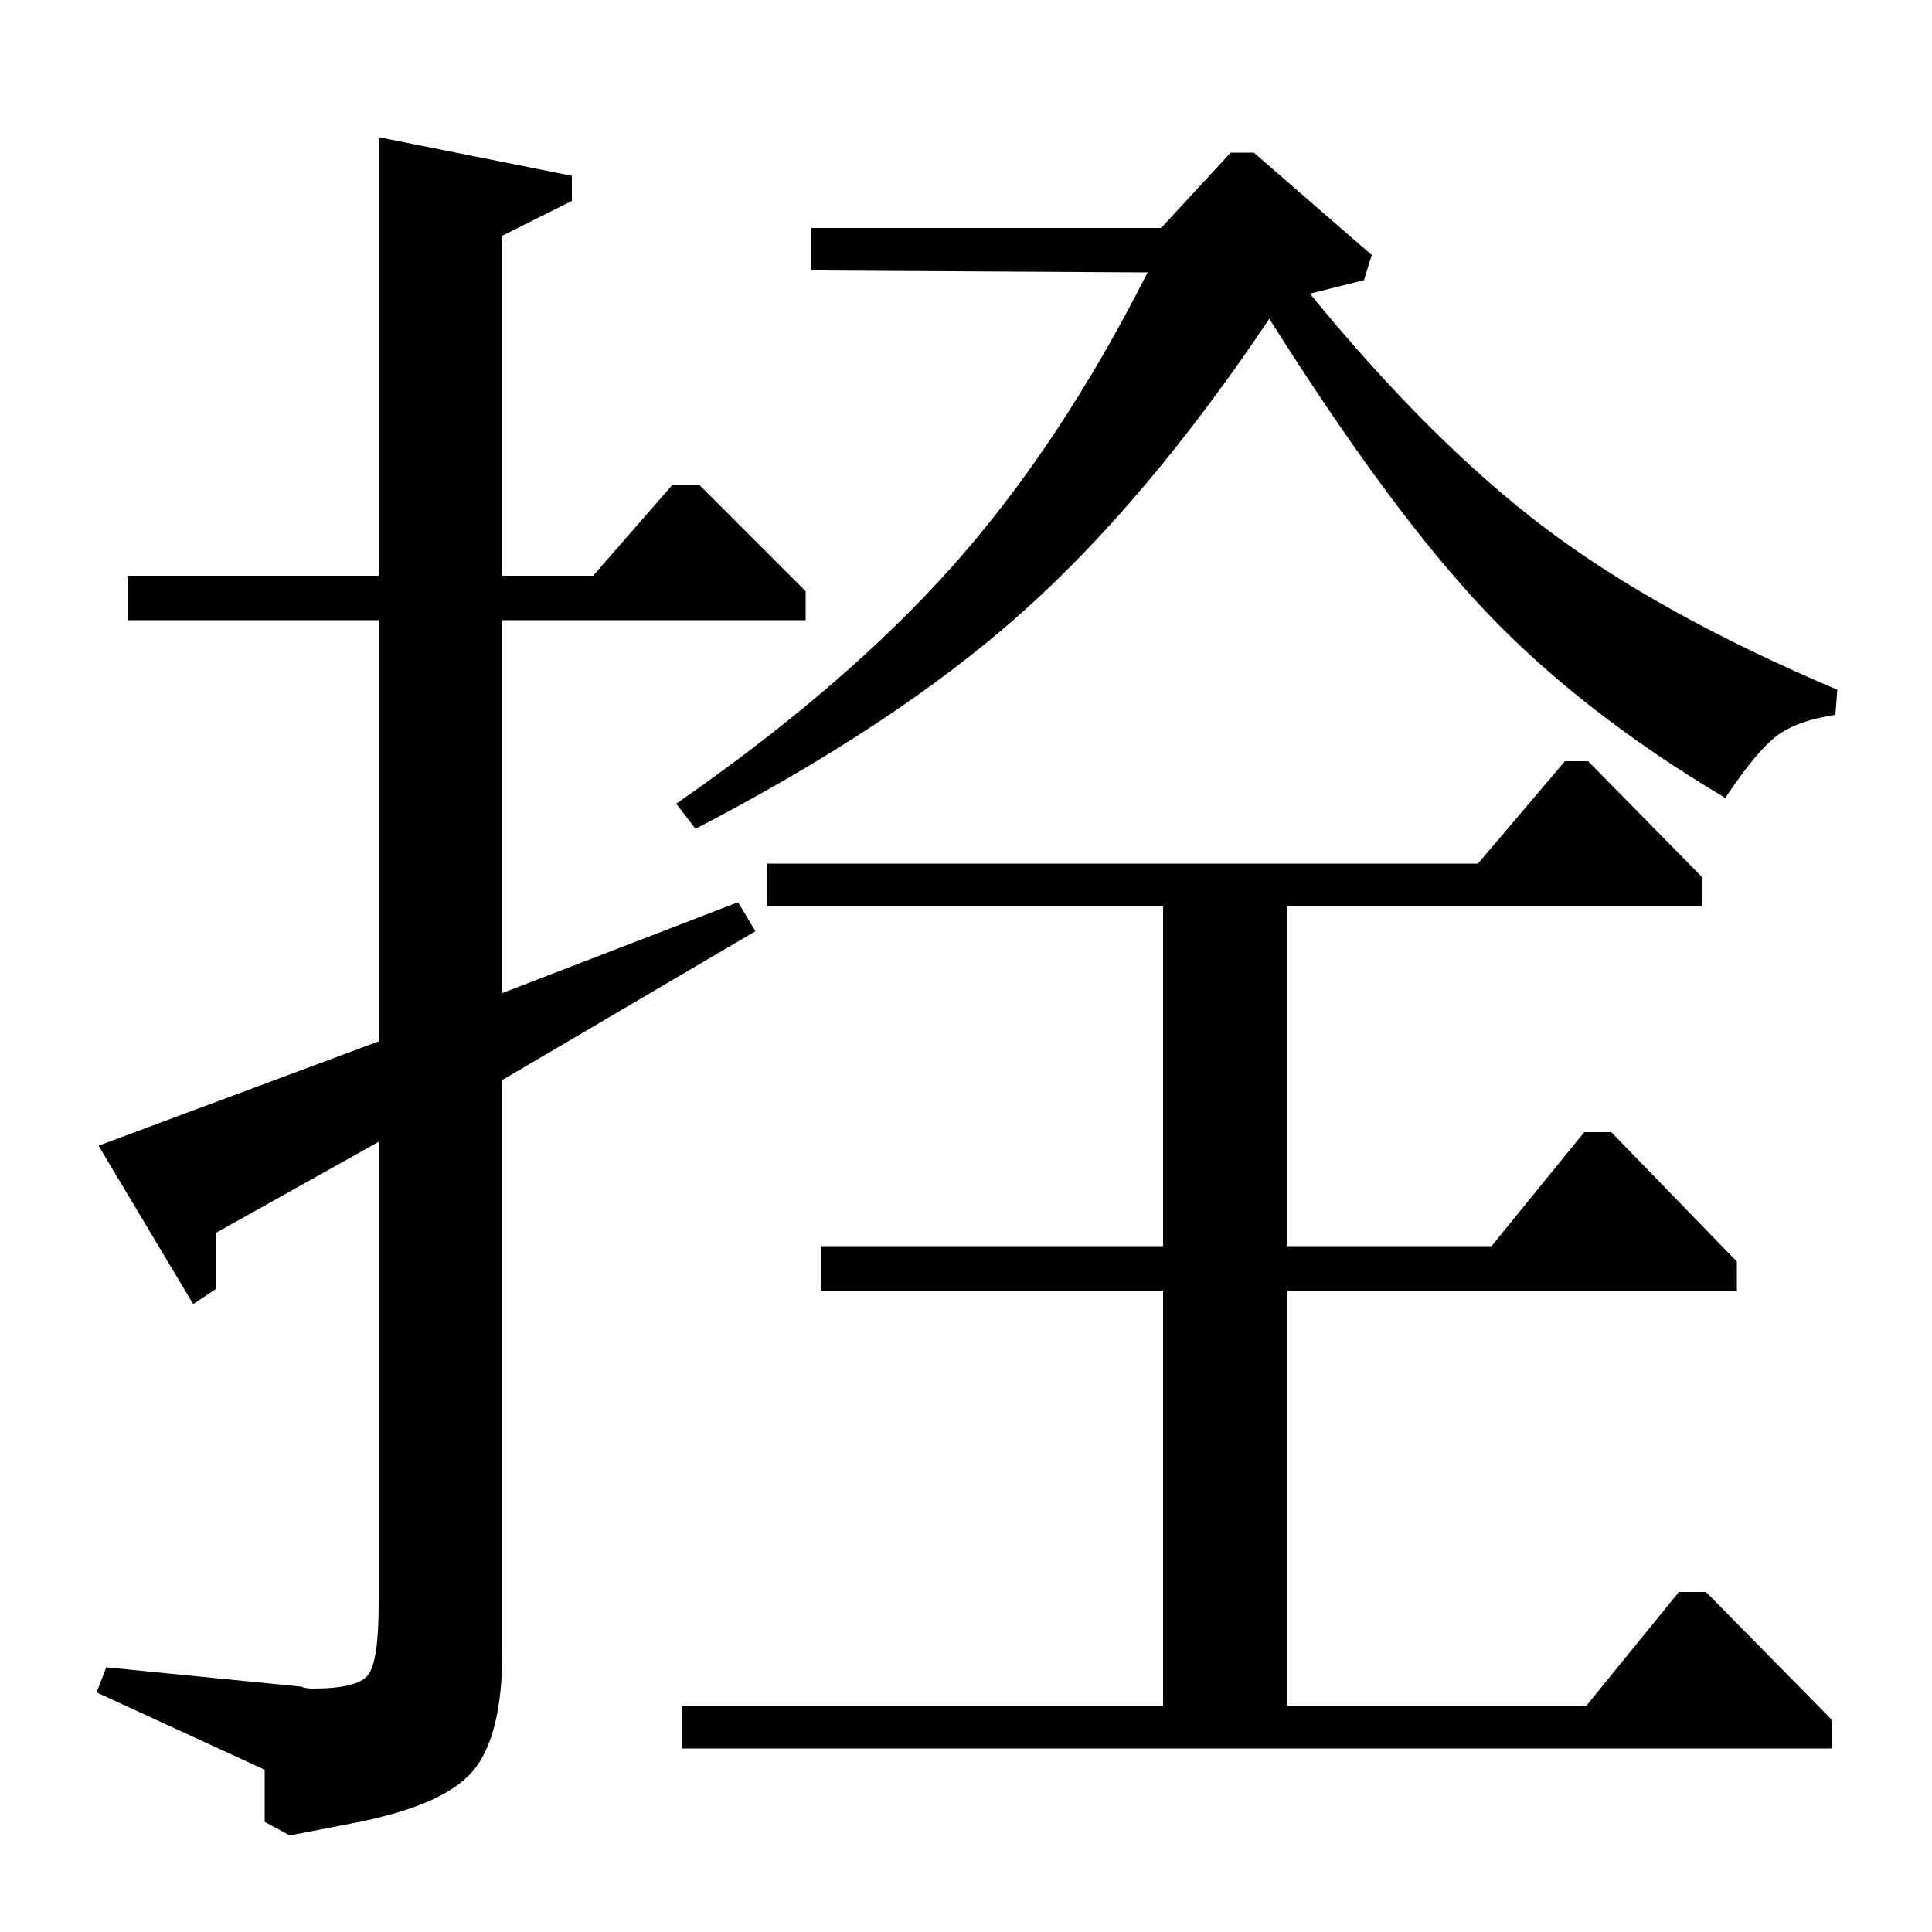 <?xml version="1.0" standalone="no"?>
<!DOCTYPE svg PUBLIC "-//W3C//DTD SVG 1.1//EN" "http://www.w3.org/Graphics/SVG/1.1/DTD/svg11.dtd" >
<svg xmlns="http://www.w3.org/2000/svg" xmlns:xlink="http://www.w3.org/1999/xlink" version="1.1" viewBox="0 -140 1000 1000">
  <g transform="matrix(1 0 0 -1 0 860)">
   <path fill="currentColor"
d="M601 882l36 39h12l61 -53l-4 -13l-28 -7q63 -77 122 -121.5t151 -83.5l-1 -13q-20 -3 -30.5 -11t-26.5 -32q-74 44 -123.5 96t-112.5 152q-63 -94 -128 -152t-169 -112l-10 13q88 61 143.5 123.5t100.5 151.5l-174 1v22h181zM765 553l45 53h12l59 -60v-15h-215v-176h106
l48 59h14l65 -67v-15h-233v-215h155l48 59h14l65 -66v-15h-595v22h249v215h-177v23h177v176h-205v22h368zM296 909v-13l-36 -18v-176h47l41 47h14l55 -55v-15h-157v-193l122 47l9 -15l-131 -77v-296q0 -44 -15.5 -62t-63.5 -27l-31 -6l-13 7v27l-87 40l5 13l101 -10
q2 -1 6 -1q23 0 28.5 7t5.5 37v239l-84 -47v-29l-12 -8l-49 82l145 54v218h-130v23h130v227z" />
  </g>

</svg>
